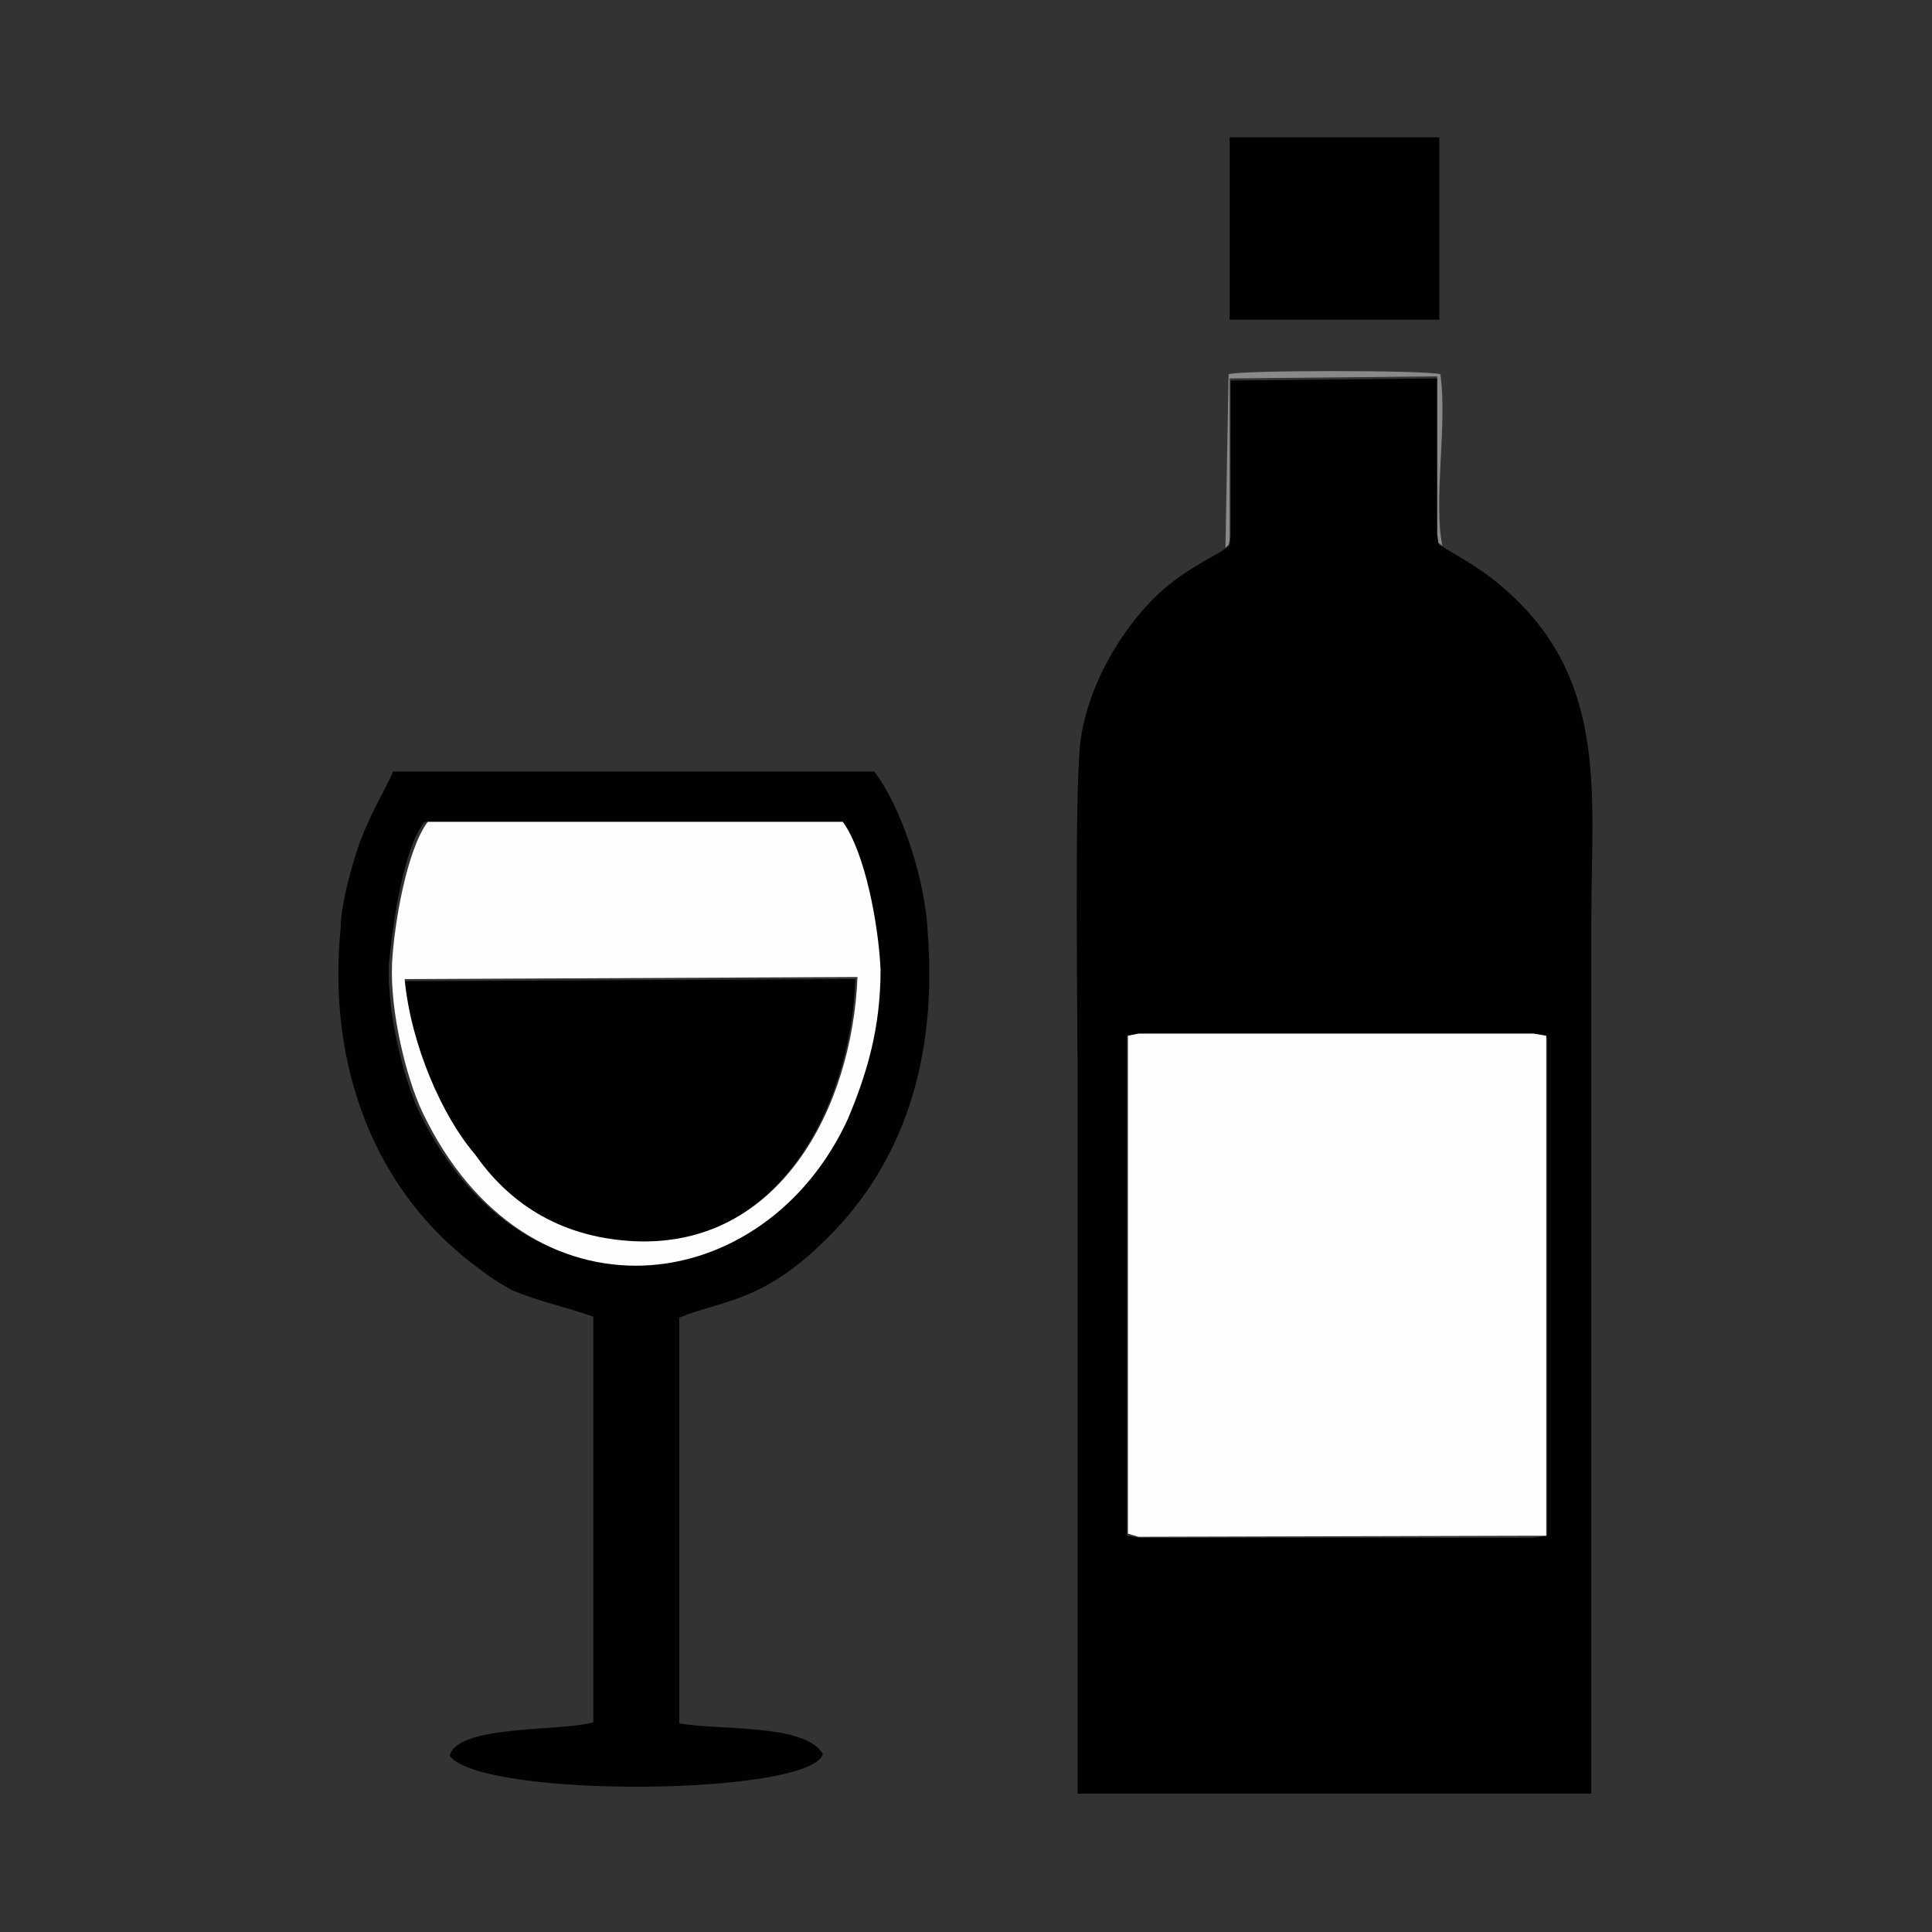 <?xml version="1.0" encoding="utf-8"?>
<!-- Generator: Adobe Illustrator 23.0.3, SVG Export Plug-In . SVG Version: 6.00 Build 0)  -->
<svg version="1.1" id="Layer_1" xmlns="http://www.w3.org/2000/svg" xmlns:xlink="http://www.w3.org/1999/xlink" x="0px" y="0px"
	 viewBox="0 0 184.3 184.3" style="enable-background:new 0 0 184.3 184.3;" xml:space="preserve">
<rect x="0" y="0" width="184.3" height="184.3" fill="#333333" stroke="none"/>
<style type="text/css">
	.st0{fill:#010103;}
	.st1{fill:#FEFEFE;}
	.st2{fill:#898989;}
</style>
<g id="Layer_x0020_1">
	<g id="_2429456699264">
		<path class="st0" d="M107.6,98.8h1.3h37.6l1.1,0.2v47.5l-1.4,0.2h-37.4l-1.3-0.2V98.8H107.6z M116.9,52.3
			c-0.5,0.5-2.5,1.3-4.9,3.1c-4.3,3.2-8.5,9.9-9,16c-0.5,5.8-0.2,25.9-0.2,33.1c0,22.1,0,44.5,0,66.6h49V87.8
			c0-12.4,1.8-23.6-9.2-32.4c-2-1.6-4.5-2.9-4.9-3.2c-0.5-0.4-0.4,0.2-0.5-1.1V36.1l-19.8,0.2v14.8C117.3,52.3,117.3,52,116.9,52.3z
			"/>
		<polygon class="st1" points="107.6,146.3 108.6,146.6 146.1,146.5 147.5,146.5 147.5,98.8 146.3,98.6 108.6,98.6 107.6,98.8 		"/>
		<path class="st0" d="M80.4,78.4c2,2.9,3.2,9.7,3.4,14c0.2,5.6-1.1,10.1-3.1,14.2c-7.9,17.3-30.6,20.3-40.7-0.5
			c-1.6-3.4-3.1-9.7-2.9-14.2c0.4-4,1.4-11,3.4-13.5H80.4z M56.6,125.6v38.7c-3.2,0.9-13,0.2-13.7,3.2c3.1,4.1,34.6,3.8,35.6-0.2
			c-1.8-2.9-9.7-2.2-13.7-2.9v-38.7c3.8-1.6,7.6-1.4,13.3-6.8c8.3-7.7,11.3-18.2,10.4-29.9C88.3,84,86,77,83.4,73.6H37.5
			c-0.5,1.3-2,3.6-3.2,6.8c-0.7,2-1.8,5.9-1.8,8.1c-1.3,13,3.1,25.2,13.3,32.6c0.9,0.7,1.8,1.3,3.1,2
			C51.9,124.3,53.4,124.5,56.6,125.6z"/>
		<path class="st0" d="M60.2,118.6c14,0.5,20.9-12.8,21.4-25.2l-43.2,0.2c0.5,6.1,3.6,13.1,6.5,16.9
			C48.2,114.8,52.8,118.4,60.2,118.6z"/>
		<path class="st1" d="M38.6,93.4l43.2-0.2c-0.5,12.4-7.4,25.9-21.4,25.2c-7.4-0.4-12.1-4-15.1-8.3C42.2,106.5,39.2,99.7,38.6,93.4z
			 M80.4,78.4H40.8c-2,2.7-3.2,9.7-3.4,13.5c-0.2,4.5,1.3,10.8,2.9,14.2C50.3,127,73,124,80.9,106.7c1.8-4.3,3.1-8.6,3.1-14.2
			C83.8,88.1,82.5,81.3,80.4,78.4z"/>
		<polygon class="st0" points="137.3,13.1 117.3,13.1 117.3,30.5 137.3,30.5 		"/>
		<path class="st2" d="M116.9,52.3c0.2-0.4,0.4,0,0.4-1.3V36.1l19.8-0.2v15.1c0.2,1.3,0,0.5,0.5,1.1c-0.9-4.3,0.5-11.7-0.2-16.4
			c-1.3-0.4-19.1-0.4-20.2,0L116.9,52.3z"/>
	</g>
</g>
</svg>
